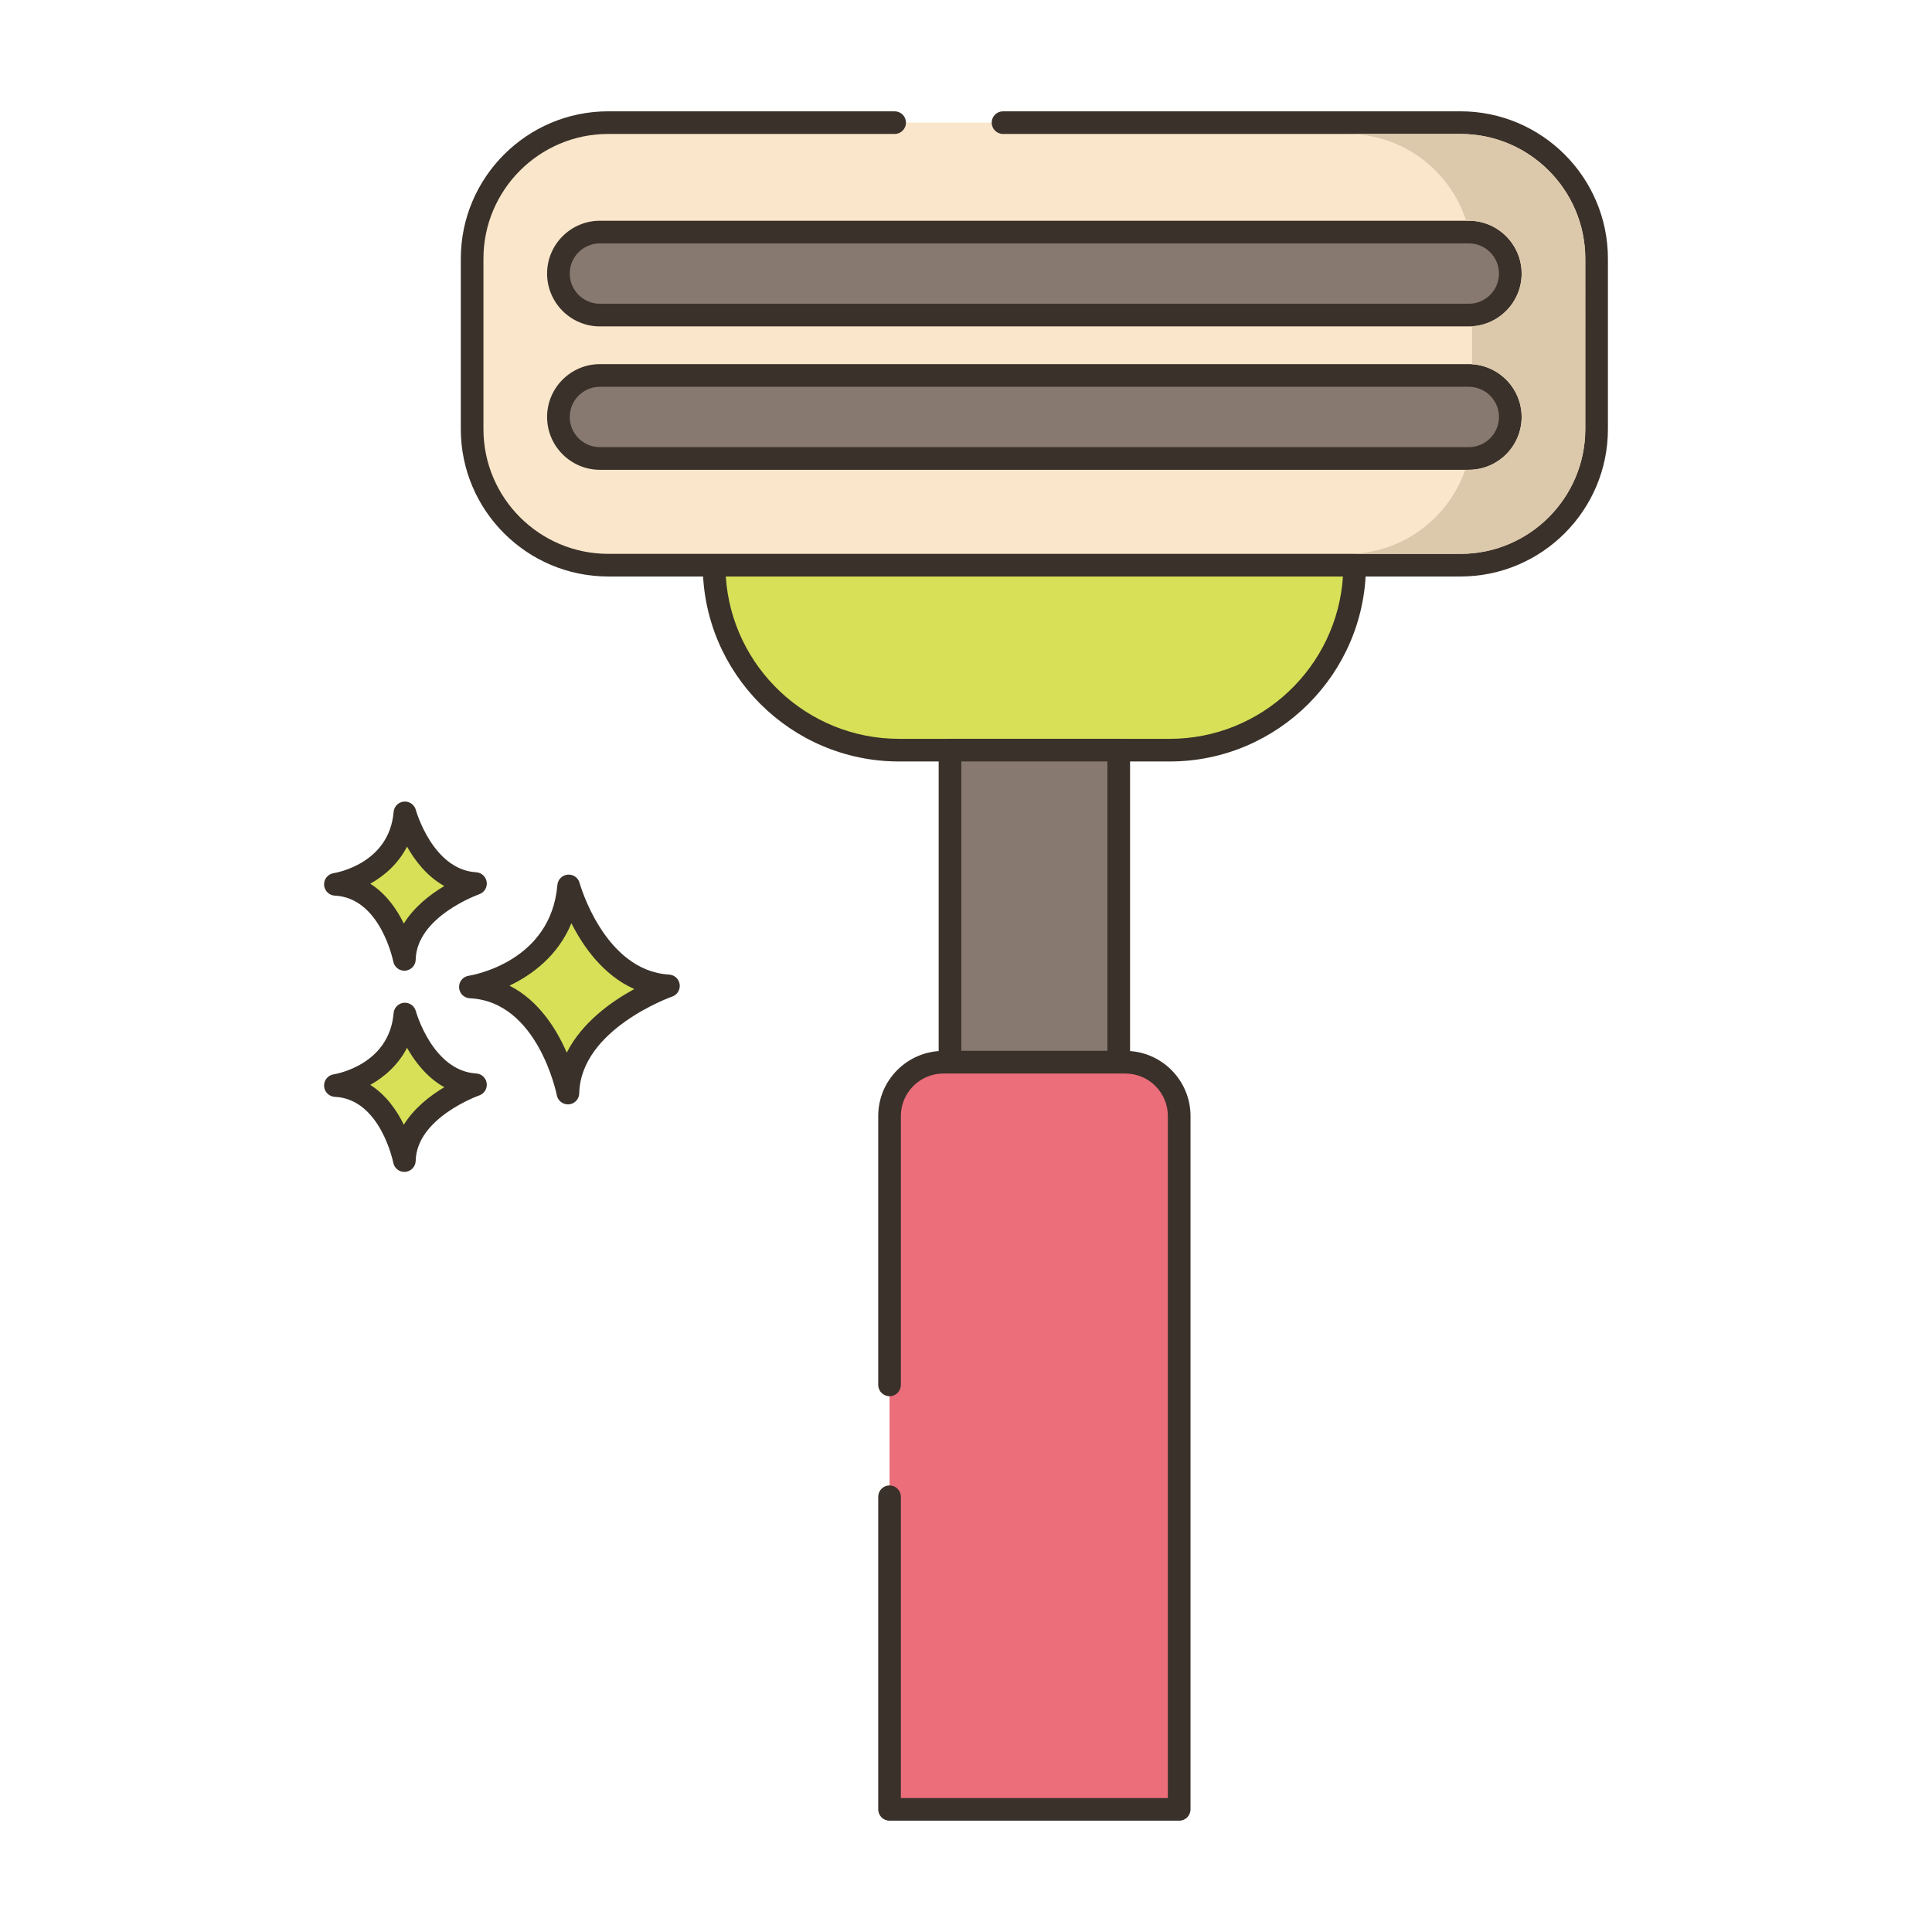 <?xml version="1.0" encoding="utf-8"?>
<!-- Generator: Adobe Illustrator 24.0.0, SVG Export Plug-In . SVG Version: 6.00 Build 0)  -->
<svg version="1.1" id="Layer_1" xmlns="http://www.w3.org/2000/svg" xmlns:xlink="http://www.w3.org/1999/xlink" x="0px" y="0px"
	 viewBox="0 0 256 256" enable-background="new 0 0 256 256" xml:space="preserve">
<g>
	<path fill="#D7E057" d="M75.352,117.387c0,0,3.408,12.659,13.222,13.246c0,0-13.1,4.525-13.321,14.202
		c0,0-2.578-13.572-12.925-14.059C62.328,130.776,74.378,128.95,75.352,117.387z"/>
	<path fill="#3A312A" d="M75.252,146.335c-0.713,0-1.335-0.506-1.473-1.217c-0.023-0.124-2.494-12.417-11.521-12.842
		c-0.771-0.037-1.388-0.651-1.428-1.421c-0.04-0.771,0.511-1.445,1.273-1.561c0.441-0.069,10.894-1.818,11.754-12.033
		c0.062-0.725,0.635-1.301,1.359-1.367c0.737-0.062,1.394,0.4,1.584,1.102c0.031,0.116,3.259,11.626,11.863,12.141
		c0.714,0.043,1.298,0.584,1.396,1.293c0.098,0.708-0.318,1.388-0.994,1.623c-0.121,0.042-12.119,4.31-12.313,12.819
		c-0.018,0.767-0.61,1.396-1.375,1.46C75.336,146.333,75.294,146.335,75.252,146.335z M67.511,130.605
		c3.878,1.969,6.23,5.746,7.587,8.876c2.026-4.022,5.941-6.787,8.949-8.427c-4.135-1.843-6.783-5.652-8.334-8.723
		C73.92,126.691,70.441,129.2,67.511,130.605z"/>
	<path fill="#D7E057" d="M53.654,134.367c0,0,2.411,8.954,9.352,9.369c0,0-9.266,3.201-9.422,10.045c0,0-1.824-9.6-9.142-9.944
		C44.441,143.838,52.965,142.546,53.654,134.367z"/>
	<path fill="#3A312A" d="M53.582,155.282c-0.714,0-1.337-0.507-1.473-1.22c-0.016-0.082-1.704-8.442-7.738-8.726
		c-0.77-0.037-1.388-0.651-1.428-1.421c-0.04-0.77,0.511-1.445,1.273-1.561c0.296-0.047,7.363-1.243,7.941-8.114
		c0.062-0.726,0.636-1.303,1.361-1.368c0.719-0.064,1.392,0.4,1.581,1.102l0,0c0.022,0.079,2.229,7.92,7.995,8.265
		c0.714,0.043,1.299,0.584,1.396,1.293c0.097,0.709-0.32,1.388-0.997,1.622c-0.08,0.028-8.282,2.952-8.412,8.661
		c-0.018,0.767-0.611,1.397-1.376,1.461C53.665,155.28,53.623,155.282,53.582,155.282z M49.063,143.754
		c2.107,1.333,3.522,3.394,4.446,5.28c1.377-2.232,3.516-3.872,5.365-4.973c-2.286-1.269-3.884-3.35-4.941-5.223
		C52.761,141.124,50.919,142.713,49.063,143.754z"/>
	<path fill="#D7E057" d="M53.654,107.71c0,0,2.411,8.954,9.352,9.37c0,0-9.266,3.201-9.422,10.045c0,0-1.824-9.6-9.142-9.944
		C44.441,117.18,52.965,115.889,53.654,107.71z"/>
	<path fill="#3A312A" d="M53.582,128.624c-0.714,0-1.337-0.507-1.473-1.22c-0.016-0.082-1.704-8.442-7.738-8.726
		c-0.77-0.037-1.388-0.651-1.428-1.421c-0.04-0.771,0.511-1.445,1.273-1.561c0.296-0.047,7.363-1.243,7.941-8.114
		c0.062-0.726,0.636-1.303,1.361-1.368c0.719-0.063,1.392,0.399,1.581,1.102l0,0c0.022,0.079,2.229,7.92,7.995,8.265
		c0.714,0.043,1.299,0.584,1.396,1.293c0.097,0.709-0.32,1.388-0.997,1.622c-0.08,0.028-8.282,2.952-8.412,8.662
		c-0.018,0.767-0.611,1.397-1.376,1.461C53.665,128.623,53.623,128.624,53.582,128.624z M49.063,117.097
		c2.107,1.333,3.522,3.394,4.446,5.28c1.377-2.233,3.516-3.872,5.365-4.973c-2.286-1.27-3.884-3.35-4.941-5.224
		C52.761,114.467,50.919,116.056,49.063,117.097z"/>
	<path fill="#D7E057" d="M179.496,74.888H94.621l0,0c0,13.538,10.975,24.513,24.513,24.513h35.85
		C168.522,99.4,179.496,88.426,179.496,74.888L179.496,74.888z"/>
	<path fill="#3A312A" d="M154.984,100.9h-35.851c-14.344,0-26.013-11.669-26.013-26.013c0-0.829,0.672-1.5,1.5-1.5h84.875
		c0.828,0,1.5,0.671,1.5,1.5C180.996,89.231,169.327,100.9,154.984,100.9z M96.17,76.388C96.945,88.38,106.949,97.9,119.134,97.9
		h35.851c12.184,0,22.188-9.52,22.964-21.513H96.17z"/>
	<rect x="125.879" y="99.4" fill="#87796F" width="22.36" height="41.35"/>
	<path fill="#3A312A" d="M148.239,142.25h-22.36c-0.828,0-1.5-0.671-1.5-1.5V99.4c0-0.829,0.672-1.5,1.5-1.5h22.36
		c0.828,0,1.5,0.671,1.5,1.5v41.35C149.739,141.579,149.067,142.25,148.239,142.25z M127.379,139.25h19.36V100.9h-19.36V139.25z"/>
	<path fill="#EB6E7A" d="M117.869,198.328v41.422h38.38v-91.87c0-3.94-3.19-7.13-7.13-7.13h-24.12c-3.94,0-7.13,3.19-7.13,7.13
		v35.625V198.328z"/>
	<path fill="#3A312A" d="M156.249,241.25h-38.38c-0.828,0-1.5-0.671-1.5-1.5v-41.422c0-0.829,0.672-1.5,1.5-1.5
		c0.828,0,1.5,0.671,1.5,1.5v39.922h35.38v-90.37c0-3.104-2.525-5.63-5.63-5.63h-24.12c-3.104,0-5.63,2.525-5.63,5.63v35.626
		c0,0.829-0.672,1.5-1.5,1.5c-0.828,0-1.5-0.671-1.5-1.5V147.88c0-4.758,3.871-8.63,8.63-8.63h24.12c4.759,0,8.63,3.872,8.63,8.63
		v91.87C157.749,240.579,157.077,241.25,156.249,241.25z"/>
	<path fill="#FAE6CA" d="M118.544,16.25H80.589c-9.958,0-18.03,8.072-18.03,18.03v22.577c0,9.958,8.072,18.03,18.03,18.03h112.94
		c9.958,0,18.03-8.072,18.03-18.03V34.28c0-9.958-8.072-18.03-18.03-18.03h-60.621H118.544z"/>
	<path fill="#3A312A" d="M193.528,76.388H80.589c-10.769,0-19.53-8.761-19.53-19.53V34.28c0-10.769,8.762-19.53,19.53-19.53h37.955
		c0.828,0,1.5,0.671,1.5,1.5c0,0.829-0.672,1.5-1.5,1.5H80.589c-9.115,0-16.53,7.416-16.53,16.53v22.577
		c0,9.115,7.415,16.53,16.53,16.53h112.939c9.115,0,16.53-7.415,16.53-16.53V34.28c0-9.115-7.415-16.53-16.53-16.53h-60.621
		c-0.828,0-1.5-0.671-1.5-1.5c0-0.829,0.672-1.5,1.5-1.5h60.621c10.769,0,19.53,8.761,19.53,19.53v22.577
		C213.059,67.627,204.297,76.388,193.528,76.388z"/>
	<path fill="#87796F" d="M194.624,41.75H79.493c-3.037,0-5.5-2.462-5.5-5.5l0,0c0-3.038,2.463-5.5,5.5-5.5h115.131
		c3.038,0,5.5,2.462,5.5,5.5l0,0C200.124,39.288,197.662,41.75,194.624,41.75z"/>
	<path fill="#3A312A" d="M194.624,43.25H79.493c-3.859,0-7-3.14-7-7c0-3.86,3.141-7,7-7h115.131c3.859,0,7,3.14,7,7
		C201.624,40.11,198.483,43.25,194.624,43.25z M79.493,32.25c-2.206,0-4,1.794-4,4c0,2.206,1.794,4,4,4h115.131c2.206,0,4-1.794,4-4
		c0-2.206-1.794-4-4-4H79.493z"/>
	<path fill="#87796F" d="M194.624,60.75H79.493c-3.037,0-5.5-2.462-5.5-5.5l0,0c0-3.038,2.463-5.5,5.5-5.5h115.131
		c3.038,0,5.5,2.462,5.5,5.5l0,0C200.124,58.288,197.662,60.75,194.624,60.75z"/>
	<path fill="#3A312A" d="M194.624,62.25H79.493c-3.859,0-7-3.14-7-7c0-3.86,3.141-7,7-7h115.131c3.859,0,7,3.14,7,7
		C201.624,59.11,198.483,62.25,194.624,62.25z M79.493,51.25c-2.206,0-4,1.794-4,4c0,2.206,1.794,4,4,4h115.131c2.206,0,4-1.794,4-4
		c0-2.206-1.794-4-4-4H79.493z"/>
	<path fill="#DCC8AB" d="M193.529,17.75h-15c7.36,0,13.61,4.84,15.74,11.5h0.36c3.85,0,7,3.14,7,7c0,3.71-2.92,6.76-6.57,6.98v5.04
		c3.65,0.22,6.57,3.27,6.57,6.98c0,3.86-3.15,7-7,7h-0.48c-2.24,6.48-8.4,11.14-15.62,11.14h15c9.11,0,16.53-7.42,16.53-16.53V34.28
		C210.059,25.17,202.639,17.75,193.529,17.75z"/>
</g>
</svg>
